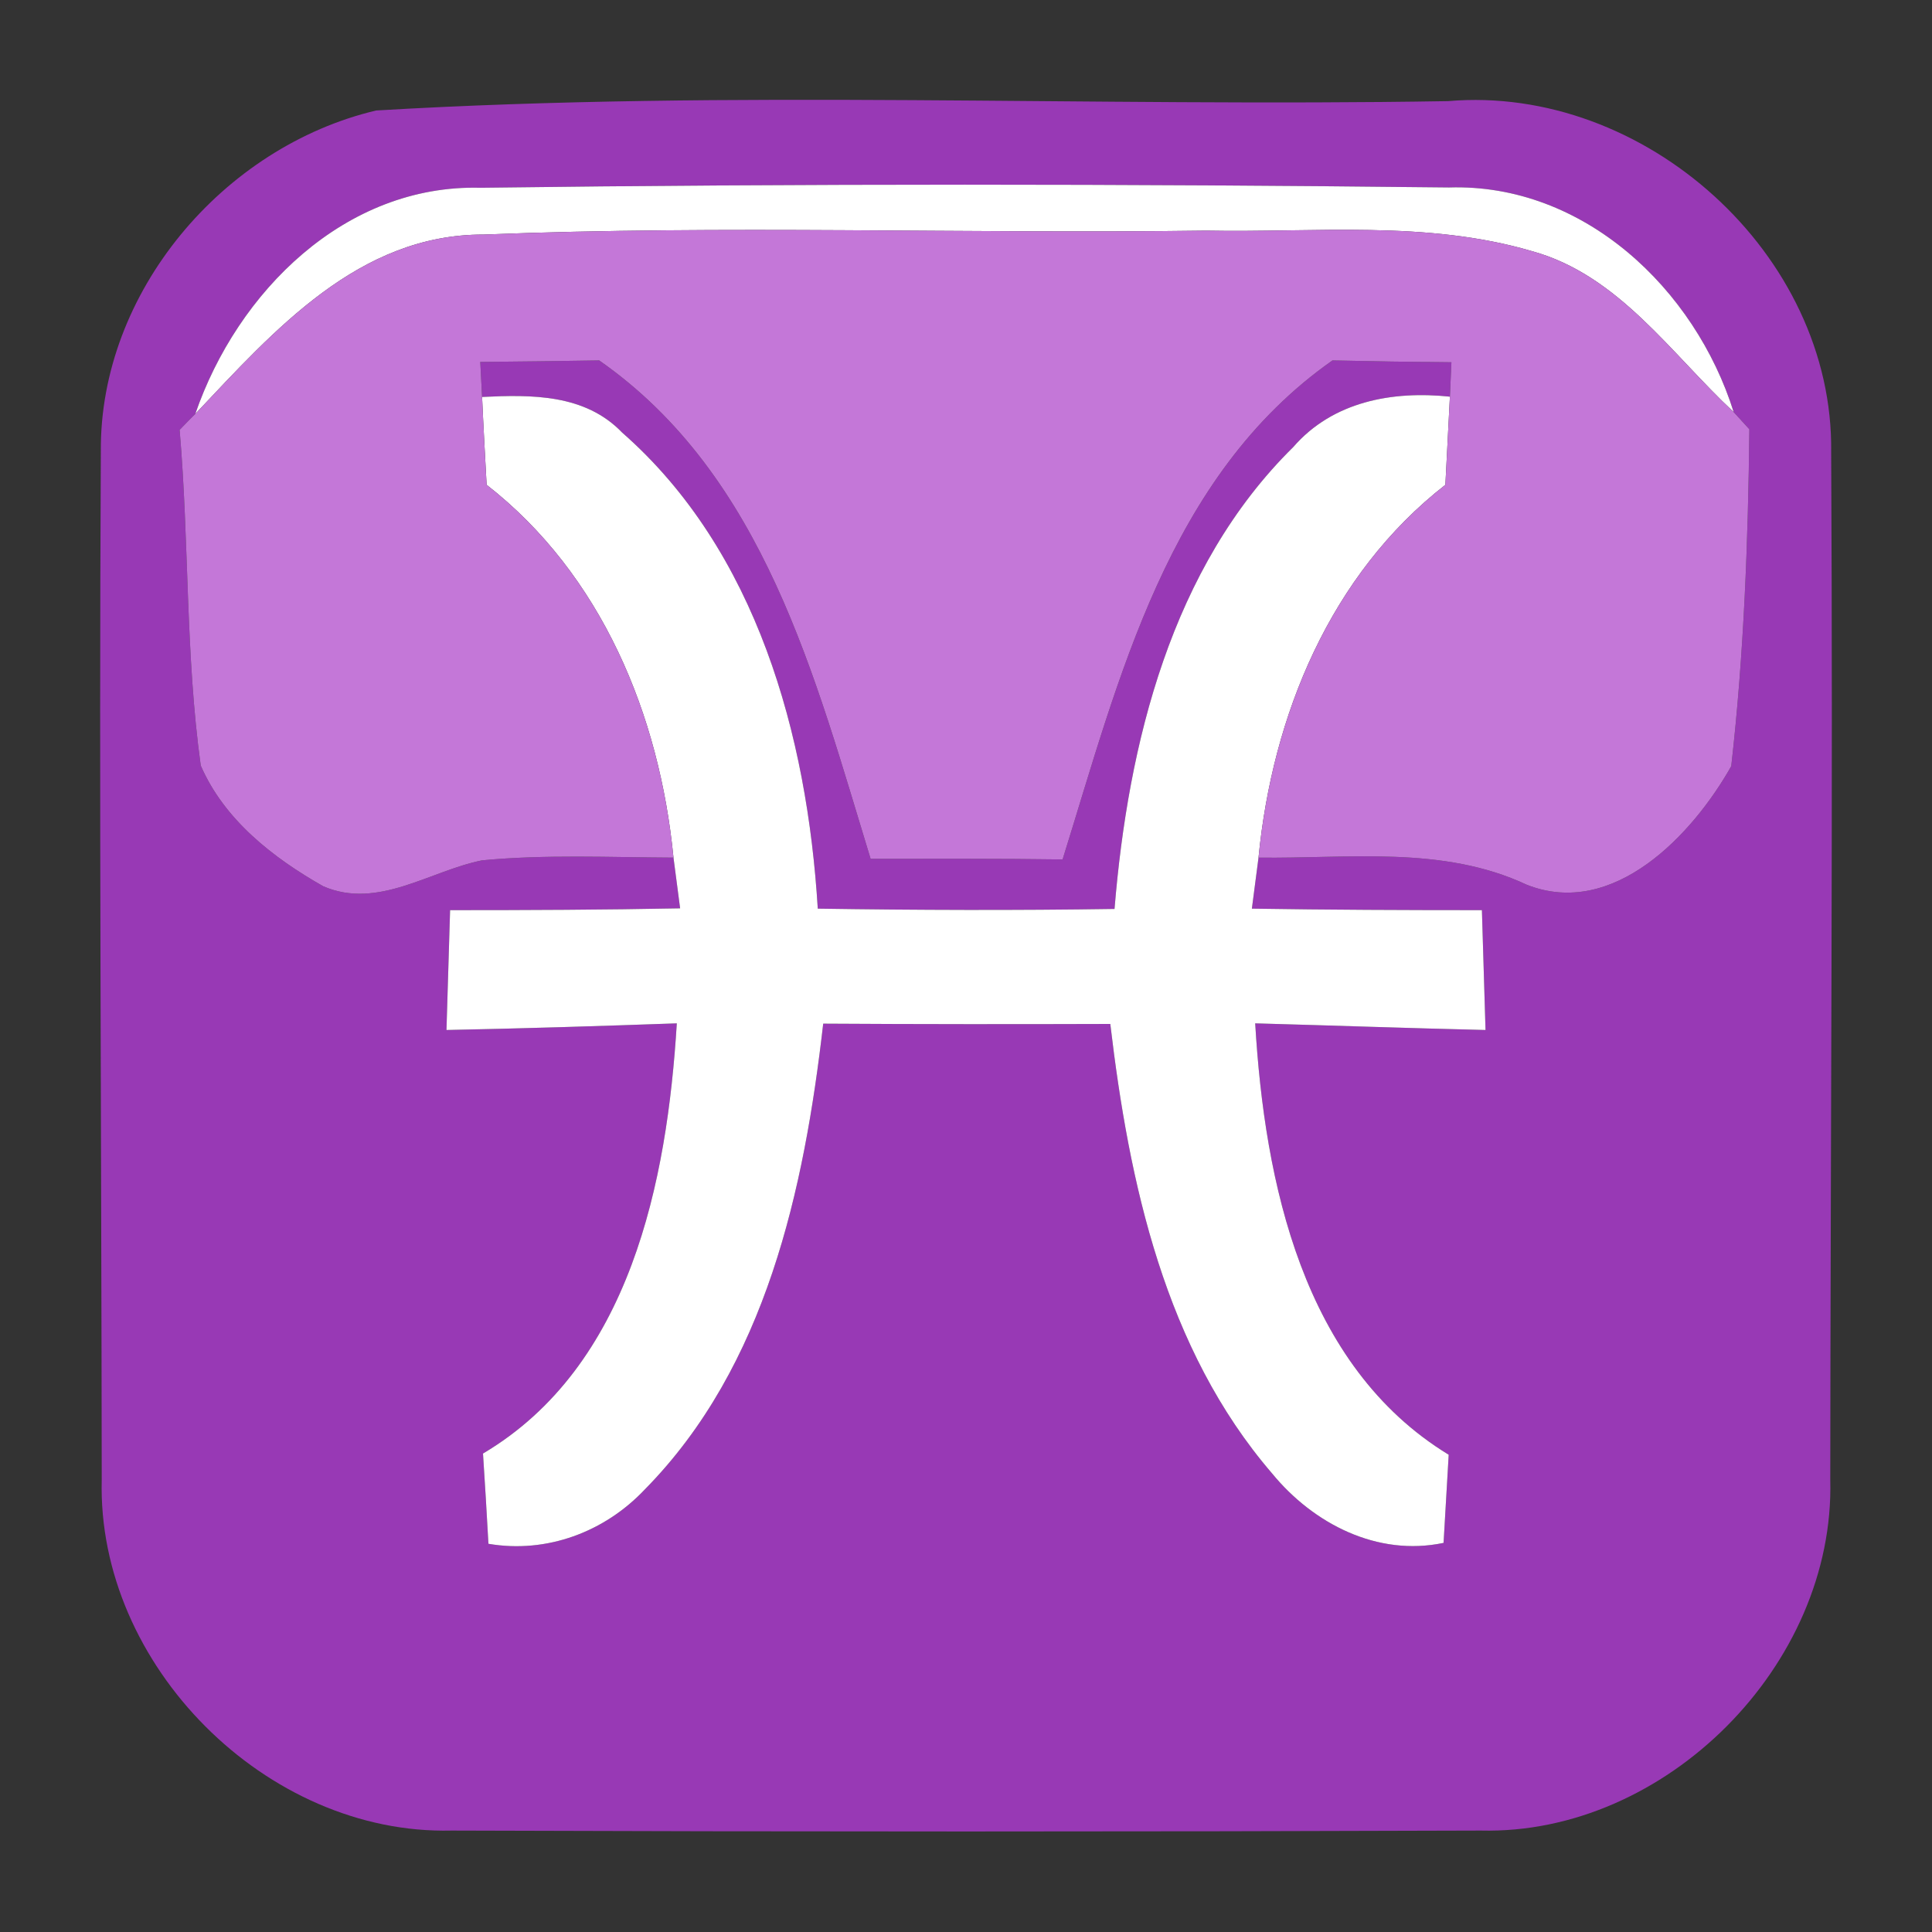 <?xml version="1.0" encoding="UTF-8" ?>
<!DOCTYPE svg PUBLIC "-//W3C//DTD SVG 1.1//EN" "http://www.w3.org/Graphics/SVG/1.1/DTD/svg11.dtd">
<svg width="64pt" height="64pt" viewBox="0 0 64 64" version="1.1" xmlns="http://www.w3.org/2000/svg">
<rect x="0" y="0" width="64" height="64" fill="#333333" stroke="none"/>
<g id="#9839b5ff">
<path fill="#9839b5" opacity="1.00" d=" M 12.46 3.66 C 24.26 2.96 36.14 3.55 47.97 3.35 C 54.47 2.79 60.75 8.42 60.66 14.98 C 60.72 26.33 60.64 37.68 60.63 49.02 C 60.79 55.15 55.18 60.79 49.05 60.64 C 37.69 60.68 26.32 60.68 14.96 60.64 C 8.82 60.79 3.21 55.16 3.37 49.02 C 3.36 37.67 3.28 26.31 3.34 14.95 C 3.30 9.68 7.39 4.86 12.46 3.66 M 6.47 13.71 C 6.34 13.84 6.08 14.10 5.95 14.24 C 6.27 17.94 6.14 21.68 6.65 25.36 C 7.43 27.16 9.05 28.42 10.71 29.36 C 12.52 30.14 14.23 28.85 15.97 28.50 C 18.07 28.30 20.19 28.40 22.31 28.41 L 22.53 30.09 C 19.99 30.14 17.45 30.15 14.91 30.15 C 14.87 31.47 14.83 32.79 14.79 34.12 C 17.33 34.07 19.88 33.99 22.42 33.90 C 22.10 39.13 20.88 45.26 16.00 48.15 C 16.05 48.89 16.14 50.39 16.18 51.14 C 18.11 51.47 20.03 50.75 21.36 49.34 C 25.38 45.26 26.64 39.40 27.27 33.91 C 30.44 33.93 33.61 33.93 36.78 33.92 C 37.40 39.18 38.59 44.69 42.14 48.81 C 43.51 50.48 45.63 51.57 47.82 51.11 C 47.86 50.38 47.95 48.92 47.99 48.19 C 43.15 45.24 41.89 39.15 41.58 33.90 C 44.12 33.97 46.67 34.06 49.21 34.12 C 49.17 32.80 49.13 31.47 49.09 30.15 C 46.55 30.15 44.01 30.14 41.47 30.10 L 41.69 28.41 C 44.67 28.45 47.79 28.00 50.58 29.31 C 53.45 30.44 56.07 27.65 57.35 25.38 C 57.77 21.68 57.91 17.94 57.95 14.22 C 57.82 14.08 57.56 13.79 57.43 13.65 C 56.15 9.57 52.46 6.07 48.00 6.21 C 37.31 6.09 26.61 6.08 15.92 6.22 C 11.43 6.10 7.86 9.67 6.47 13.71 Z" />
<path fill="#9839b5" opacity="1.00" d=" M 15.91 11.99 C 17.22 11.98 18.54 11.96 19.85 11.94 C 25.32 15.76 27.00 22.44 28.84 28.45 C 30.96 28.45 33.08 28.44 35.20 28.47 C 37.07 22.48 38.68 15.77 44.14 11.94 C 45.45 11.97 46.77 11.99 48.08 12.00 L 48.03 13.14 C 46.12 12.94 44.15 13.30 42.84 14.81 C 38.80 18.79 37.37 24.63 36.92 30.11 C 33.64 30.16 30.36 30.15 27.09 30.10 C 26.74 24.37 25.07 18.24 20.61 14.33 C 19.38 13.05 17.61 13.07 15.97 13.15 L 15.91 11.99 Z" />
</g>
<g id="#ffffffff">
<path fill="#ffffff" opacity="1.00" d=" M 6.47 13.71 C 7.86 9.67 11.43 6.10 15.92 6.22 C 26.61 6.08 37.31 6.09 48.00 6.21 C 52.46 6.07 56.15 9.57 57.43 13.65 C 55.35 11.71 53.62 9.11 50.75 8.32 C 47.25 7.29 43.55 7.71 39.95 7.64 C 31.97 7.75 23.99 7.45 16.02 7.77 C 11.88 7.76 9.08 10.95 6.47 13.71 Z" />
<path fill="#ffffff" opacity="1.00" d=" M 15.97 13.15 C 17.61 13.07 19.38 13.05 20.61 14.33 C 25.07 18.24 26.74 24.37 27.09 30.10 C 30.36 30.15 33.64 30.16 36.92 30.11 C 37.37 24.63 38.80 18.79 42.84 14.81 C 44.15 13.30 46.12 12.94 48.03 13.14 C 47.99 13.87 47.92 15.33 47.88 16.06 C 44.07 19.03 42.15 23.69 41.69 28.41 L 41.47 30.10 C 44.01 30.14 46.55 30.15 49.09 30.15 C 49.13 31.47 49.17 32.80 49.21 34.12 C 46.67 34.06 44.12 33.97 41.58 33.90 C 41.89 39.15 43.15 45.24 47.99 48.19 C 47.95 48.92 47.86 50.38 47.82 51.11 C 45.63 51.57 43.51 50.48 42.14 48.81 C 38.59 44.69 37.40 39.18 36.78 33.92 C 33.61 33.93 30.44 33.93 27.27 33.91 C 26.64 39.40 25.38 45.26 21.36 49.34 C 20.03 50.75 18.11 51.47 16.18 51.14 C 16.14 50.39 16.05 48.89 16.00 48.15 C 20.88 45.26 22.10 39.13 22.42 33.90 C 19.88 33.99 17.33 34.07 14.79 34.12 C 14.83 32.79 14.87 31.47 14.91 30.15 C 17.45 30.15 19.99 30.14 22.53 30.09 L 22.31 28.41 C 21.85 23.69 19.93 19.03 16.12 16.06 C 16.08 15.33 16.00 13.87 15.97 13.15 Z" />
</g>
<g id="#c477d8ff">
<path fill="#c477d8" opacity="1.00" d=" M 6.47 13.71 C 9.08 10.95 11.88 7.76 16.02 7.77 C 23.99 7.45 31.97 7.75 39.95 7.64 C 43.55 7.71 47.25 7.29 50.75 8.32 C 53.62 9.11 55.35 11.71 57.43 13.65 C 57.56 13.79 57.82 14.08 57.95 14.22 C 57.91 17.94 57.77 21.68 57.35 25.38 C 56.07 27.65 53.45 30.44 50.58 29.31 C 47.79 28.00 44.67 28.45 41.69 28.41 C 42.15 23.69 44.07 19.03 47.88 16.06 C 47.92 15.33 47.99 13.87 48.03 13.14 L 48.08 12.00 C 46.77 11.99 45.45 11.97 44.14 11.94 C 38.68 15.77 37.07 22.48 35.20 28.47 C 33.08 28.44 30.96 28.45 28.84 28.45 C 27.00 22.44 25.32 15.76 19.85 11.94 C 18.54 11.96 17.22 11.98 15.91 11.99 L 15.97 13.15 C 16.00 13.87 16.08 15.33 16.12 16.06 C 19.93 19.03 21.85 23.69 22.31 28.41 C 20.19 28.40 18.07 28.30 15.97 28.50 C 14.23 28.85 12.52 30.14 10.71 29.36 C 9.05 28.42 7.43 27.16 6.65 25.36 C 6.14 21.68 6.27 17.94 5.95 14.24 C 6.08 14.10 6.34 13.84 6.47 13.71 Z" />
</g>
</svg>
